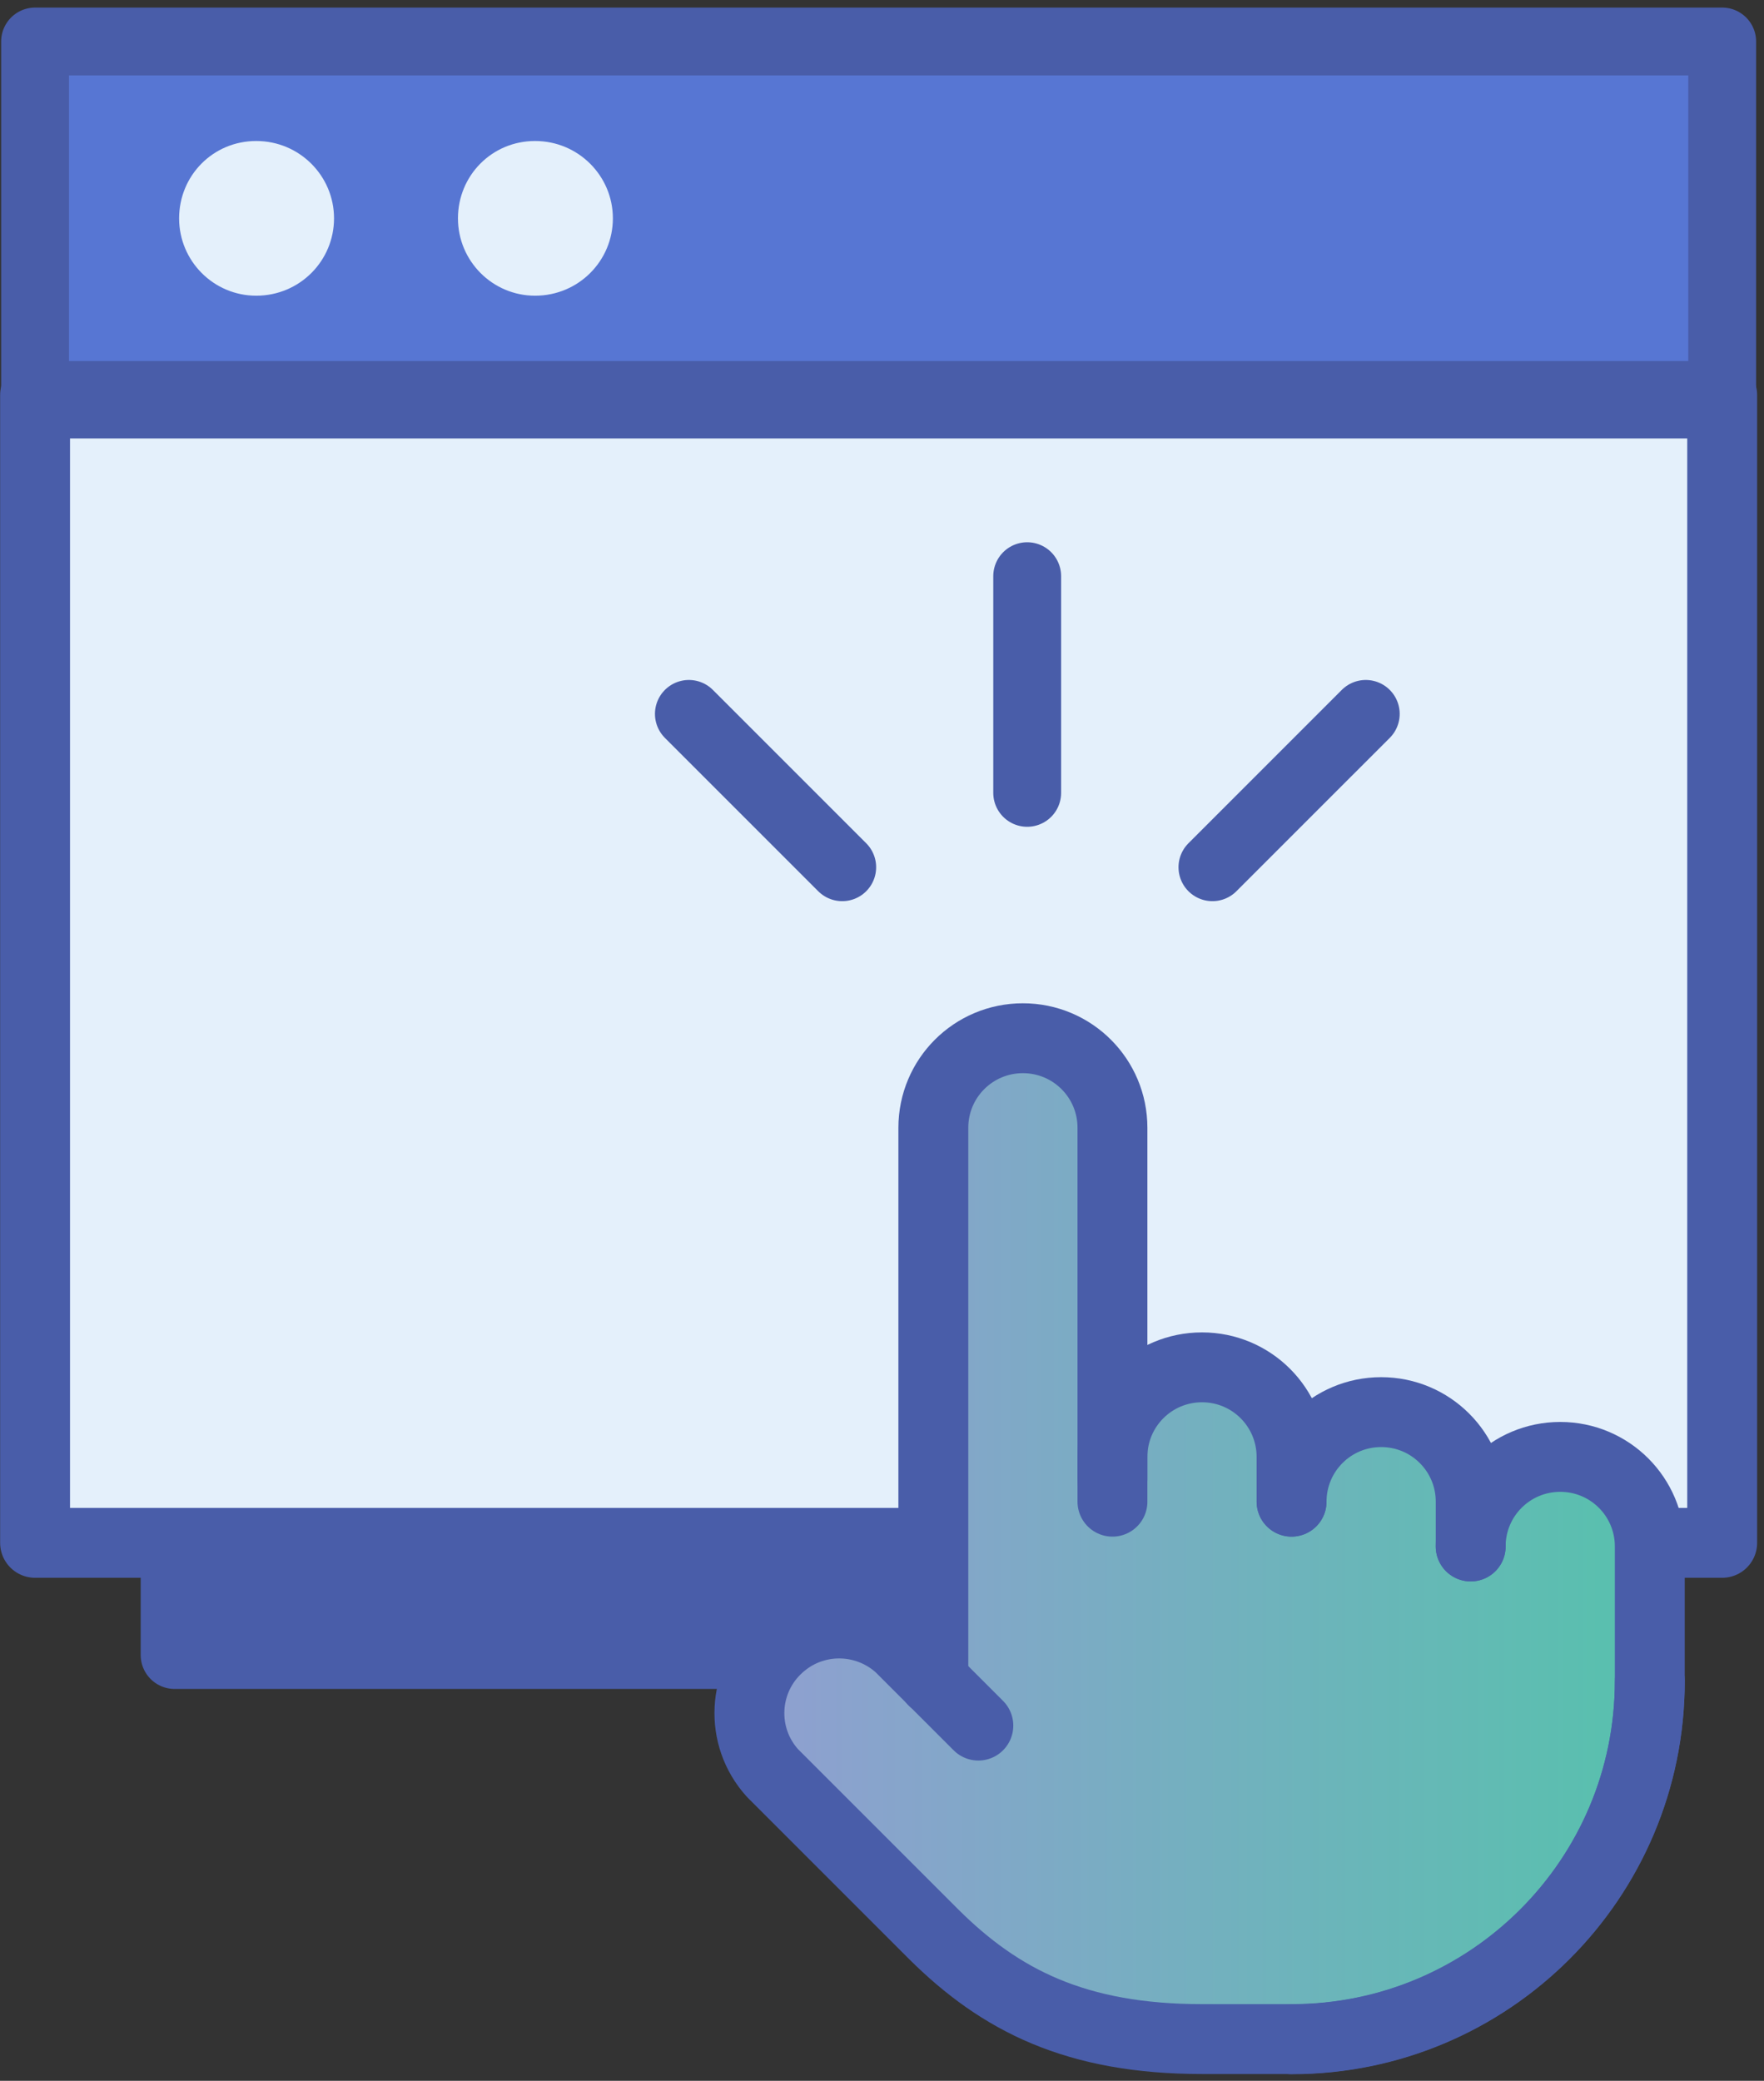<svg width="78" height="92" viewBox="0 0 78 92" fill="none" xmlns="http://www.w3.org/2000/svg">
<rect x="0" y="0" width="78" height="92" fill="#333333" stroke="none"/>
<path d="M69.981 10.805H7.721V73.175H69.981V10.805Z" fill="#495DA9" stroke="#495DA9" stroke-width="3" stroke-linejoin="round"/>
<path d="M76.151 17.465H1.551V68.215H76.151V17.465Z" fill="#E4F0FB" stroke="#495DA9" stroke-width="3.09" stroke-linejoin="round"/>
<path d="M76.451 17.385H1.791" stroke="#495DA9" stroke-width="4"/>
<path d="M76.151 1.835H1.551V17.465H76.151V1.835Z" fill="#5776D3" stroke="#495DA9" stroke-width="3" stroke-linejoin="round"/>
<path d="M11.33 13.074C13.25 13.074 14.77 11.534 14.77 9.654C14.77 7.774 13.24 6.234 11.33 6.234C9.42 6.234 7.92 7.764 7.92 9.654C7.92 11.544 9.45 13.074 11.33 13.074Z" fill="#E4F0FB"/>
<path d="M23.66 13.074C25.58 13.074 27.1 11.534 27.1 9.654C27.1 7.774 25.57 6.234 23.66 6.234C21.75 6.234 20.25 7.764 20.25 9.654C20.25 11.544 21.78 13.074 23.66 13.074Z" fill="#E4F0FB"/>
<path d="M68.99 64.414C67.03 64.414 65.42 65.834 65.1 67.704C65.08 67.704 65.05 67.694 65.03 67.684V66.394C65.03 64.204 63.26 62.434 61.07 62.434C59.08 62.434 57.45 63.904 57.17 65.814H57.11V64.414C57.11 62.224 55.34 60.454 53.15 60.454C50.96 60.454 49.19 62.224 49.19 64.414V49.864C49.19 47.674 47.42 45.904 45.23 45.904C43.04 45.904 41.27 47.674 41.27 49.864V73.704L41.04 74.084L39.77 72.814C38.26 71.444 35.96 71.434 34.45 72.814C32.83 74.284 32.7 76.784 34.16 78.404L41.29 85.534C44.24 88.464 47.61 90.164 53.15 90.164H57.11C65.86 90.164 72.95 83.074 72.95 74.314V68.374C72.95 66.184 71.18 64.414 68.99 64.414Z" fill="url(#paint0_linear_984_2087)" stroke="#495DA9" stroke-width="2.73" stroke-linejoin="round"/>
<path d="M72.951 74.324C72.951 83.074 65.861 90.164 57.111 90.164" stroke="#495DA9" stroke-width="3.09" stroke-linecap="round" stroke-linejoin="round"/>
<path d="M65.031 68.376V66.395C65.031 64.206 63.261 62.435 61.071 62.435C58.881 62.435 57.111 64.206 57.111 66.395" stroke="#495DA9" stroke-width="3.09" stroke-linecap="round" stroke-linejoin="round"/>
<path d="M57.109 66.395V64.415C57.109 62.225 55.34 60.455 53.15 60.455C50.959 60.455 49.19 62.225 49.19 64.415V66.395" stroke="#495DA9" stroke-width="3.09" stroke-linecap="round" stroke-linejoin="round"/>
<path d="M49.19 65.404V49.864C49.19 47.674 47.42 45.904 45.23 45.904C43.04 45.904 41.27 47.674 41.27 49.864V74.314" stroke="#495DA9" stroke-width="3.09" stroke-linecap="round" stroke-linejoin="round"/>
<path d="M65.03 68.375C65.03 66.185 66.8 64.415 68.99 64.415C71.18 64.415 72.95 66.185 72.95 68.375V74.315C72.95 83.065 65.86 90.155 57.11 90.155H53.15C47.599 90.155 44.24 88.455 41.29 85.525L34.16 78.395C32.69 76.775 32.819 74.265 34.45 72.805C35.959 71.435 38.26 71.445 39.77 72.805L43.26 76.295" stroke="#495DA9" stroke-width="3.09" stroke-linecap="round" stroke-linejoin="round"/>
<path d="M30.461 31.564L37.241 38.344" stroke="#495DA9" stroke-width="3" stroke-linecap="round" stroke-linejoin="round"/>
<path d="M60.391 31.564L53.611 38.344" stroke="#495DA9" stroke-width="3" stroke-linecap="round" stroke-linejoin="round"/>
<path d="M45.42 25.475V35.055" stroke="#495DA9" stroke-width="3" stroke-linecap="round" stroke-linejoin="round"/>
<defs>
<linearGradient id="paint0_linear_984_2087" x1="33.13" y1="68.034" x2="72.95" y2="68.034" gradientUnits="userSpaceOnUse">
<stop stop-color="#909FD1"/>
<stop offset="1" stop-color="#57C1AD"/>
</linearGradient>
</defs>
</svg>
